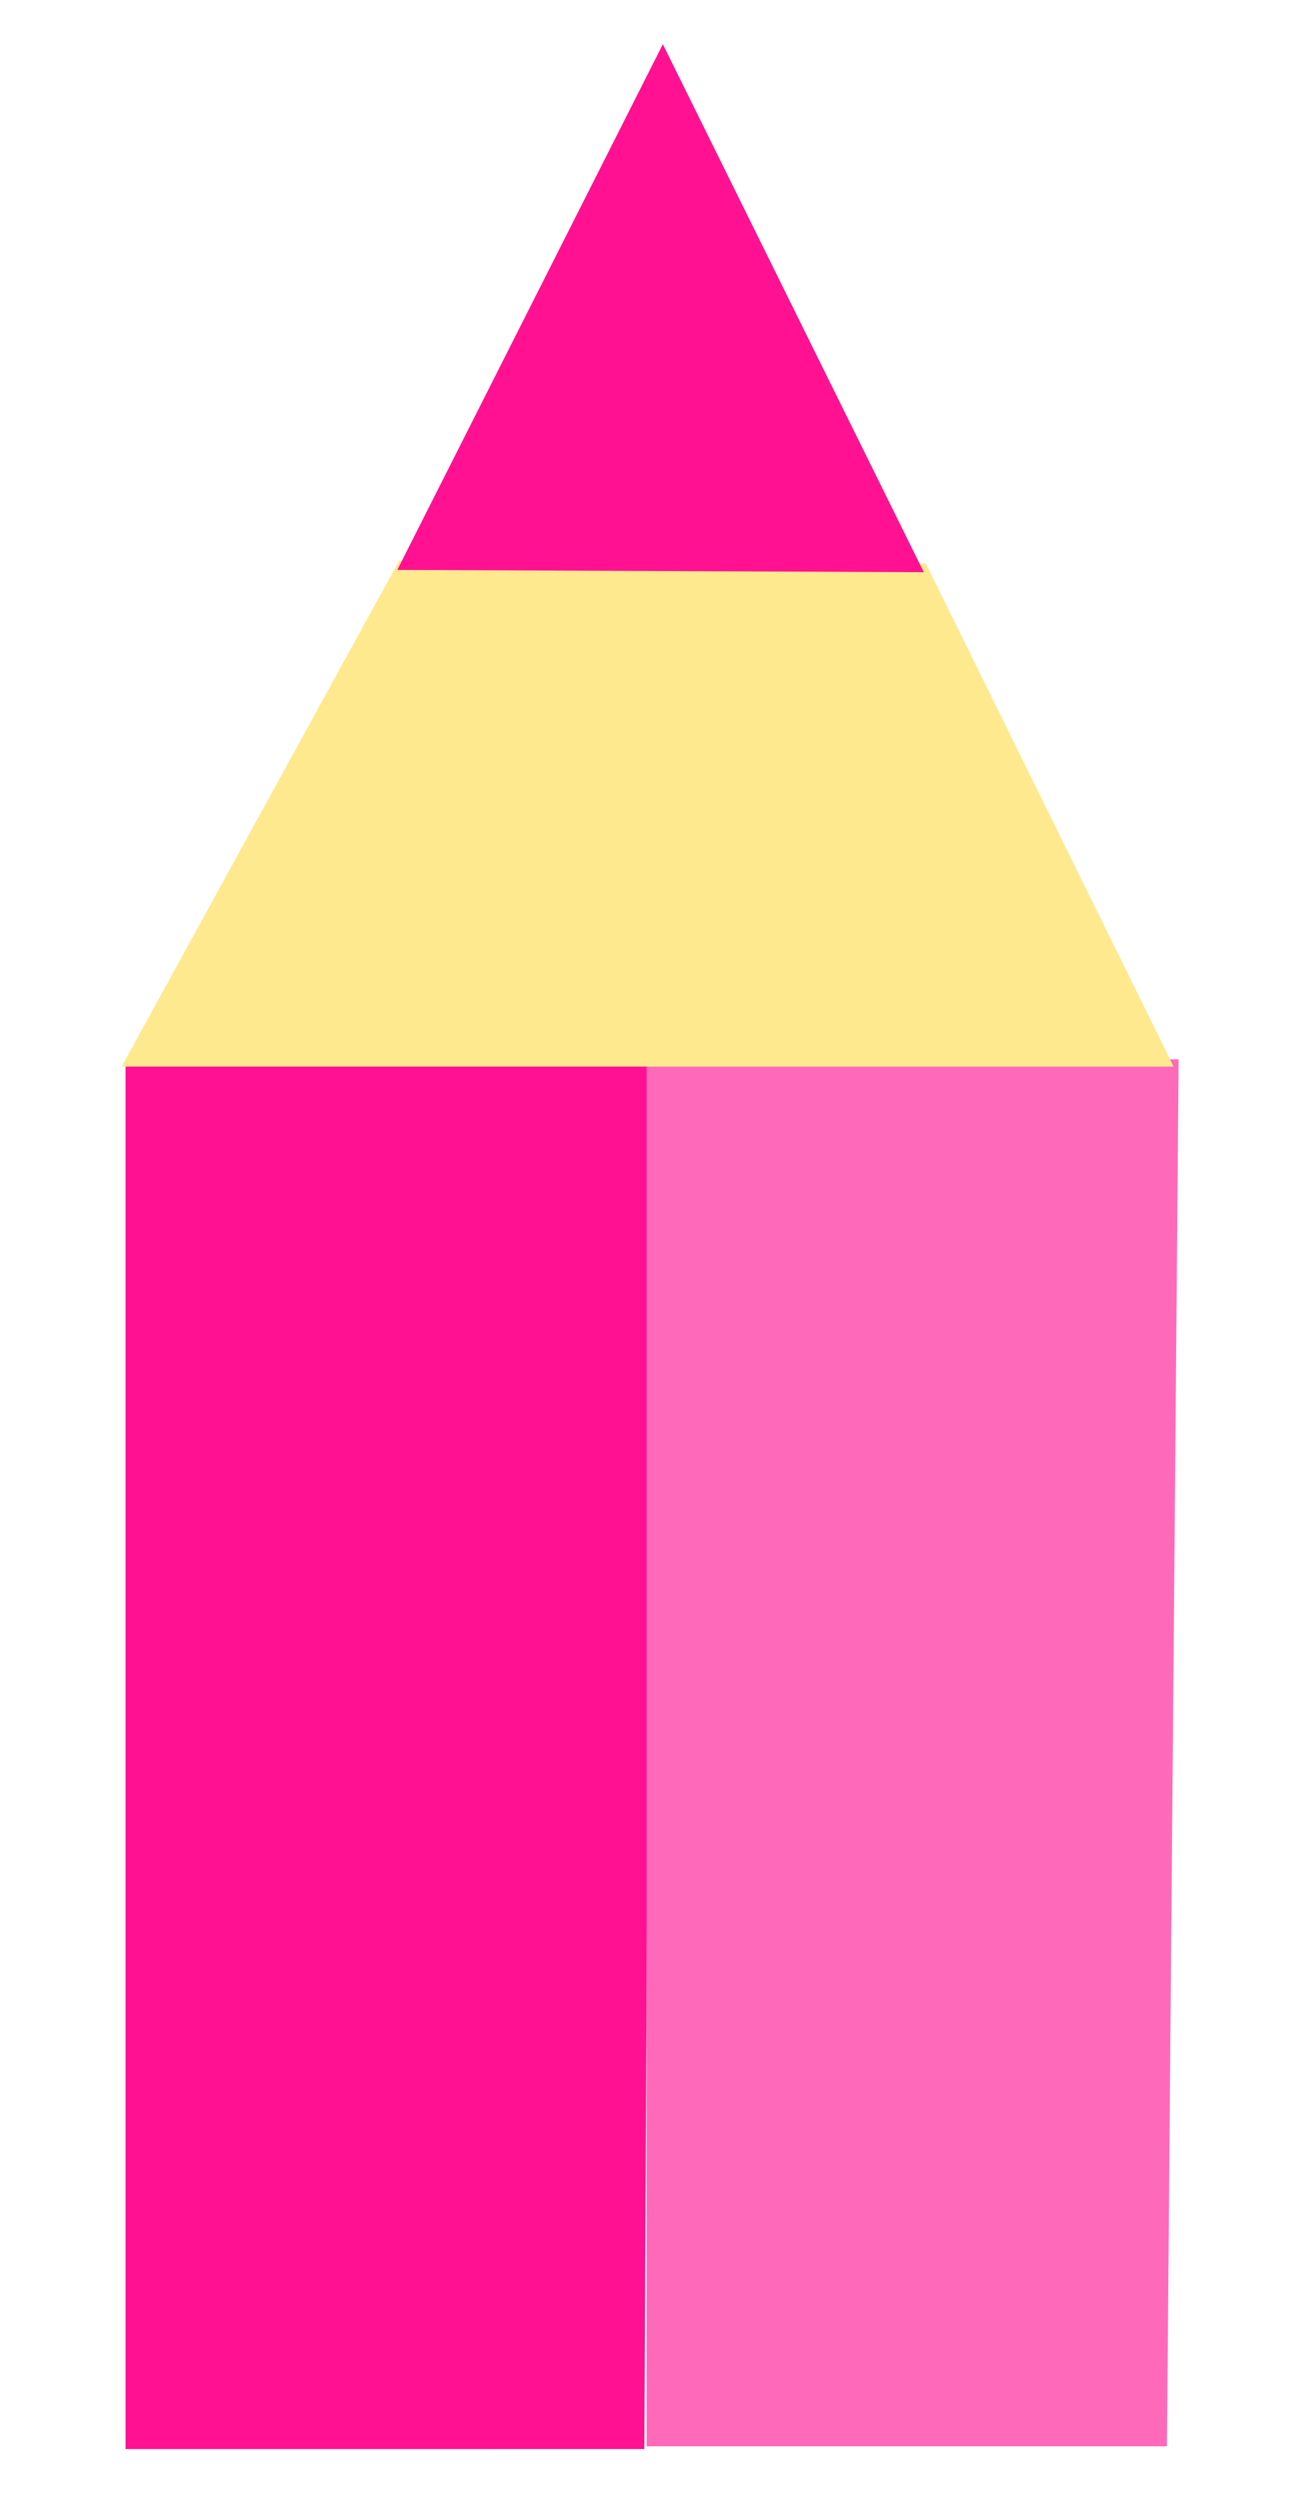 <svg width="100" height="190" viewBox="0 0 100 190" fill="none" xmlns="http://www.w3.org/2000/svg">
<path d="M49.546 77.056L9.547 80.888L9.547 186.13L48.998 186.129L49.546 77.056Z" fill="#FF1192"/>
<path d="M49.174 80.509L49.174 185.92L88.739 185.92L89.628 80.509L49.174 80.509Z" fill="#FF69BA"/>
<path d="M89.249 81.061L70.05 42.11L50.239 2.888L70.408 42.819L30.37 42.622L50.239 2.888L30.629 42.11L9.249 81.061L50.239 81.061L89.249 81.061Z" fill="#FFE98F"/>
<path d="M70.252 43.486L50.407 3.362L30.213 43.313L70.252 43.486Z" fill="#FF1192"/>
</svg>
